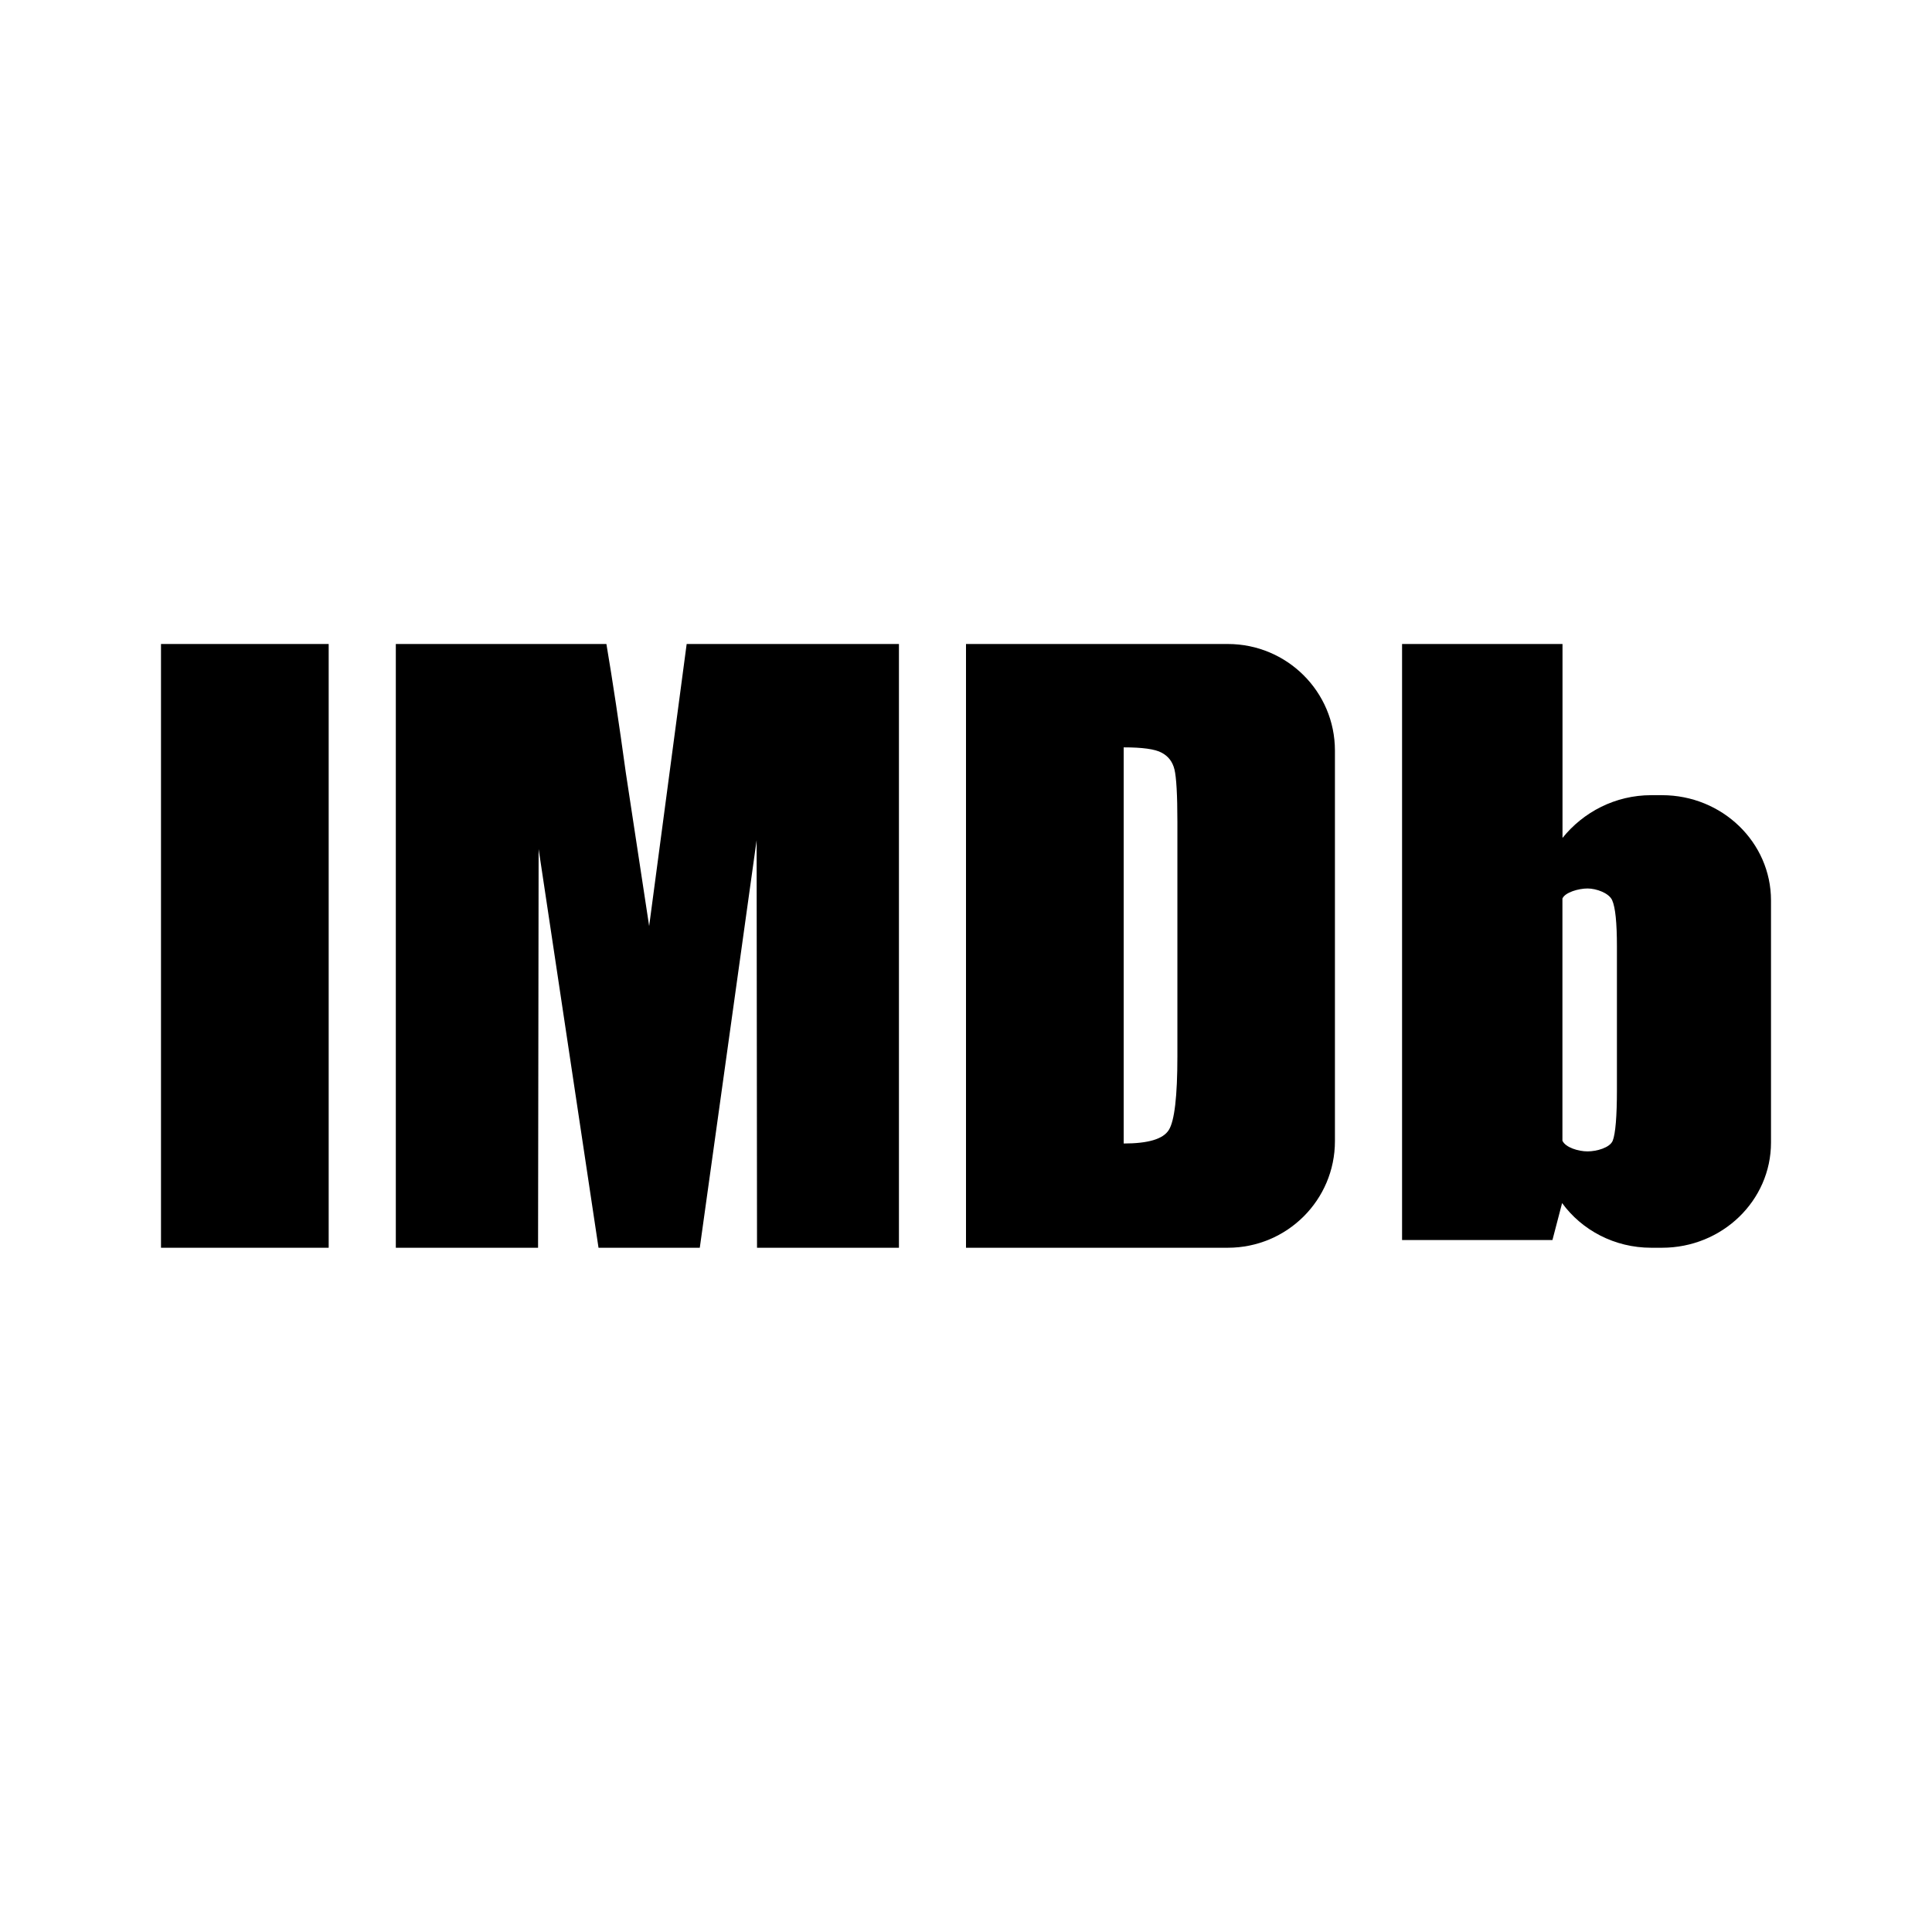 <svg width="24" height="24" viewBox="0 0 24 24" fill="none" xmlns="http://www.w3.org/2000/svg">
    <path d="M2 15.5H4.083V8H2V15.5Z" fill="currentColor" />
    <path
        d="M8.53 8L8.064 11.504L7.774 9.598C7.69 8.988 7.61 8.455 7.533 8H4.917V15.5H6.684L6.691 10.547L7.435 15.5H8.693L9.399 10.438L9.404 15.5H11.167V8H8.53Z"
        fill="currentColor" />
    <path
        d="M12 15.5V8H15.252C15.987 8 16.583 8.592 16.583 9.324V14.176C16.583 14.907 15.988 15.5 15.252 15.5H12ZM14.43 9.35C14.348 9.305 14.189 9.284 13.959 9.284V14.205C14.263 14.205 14.45 14.15 14.52 14.036C14.59 13.924 14.626 13.619 14.626 13.12V10.212C14.626 9.873 14.613 9.656 14.59 9.56C14.567 9.464 14.514 9.394 14.43 9.35Z"
        fill="currentColor" />
    <path
        d="M20.512 9.878H20.646C21.394 9.878 22 10.464 22 11.185V14.193C22 14.915 21.394 15.5 20.646 15.5H20.512C20.055 15.5 19.65 15.281 19.405 14.945L19.285 15.404H17.417V8H19.41V10.409C19.668 10.088 20.065 9.878 20.512 9.878ZM20.086 13.535V11.758C20.086 11.464 20.067 11.272 20.027 11.183C19.988 11.094 19.831 11.037 19.721 11.037C19.612 11.037 19.442 11.084 19.409 11.162V14.17C19.447 14.255 19.608 14.303 19.721 14.303C19.835 14.303 19.999 14.257 20.034 14.17C20.068 14.083 20.086 13.87 20.086 13.535Z"
        fill="currentColor" />
</svg>